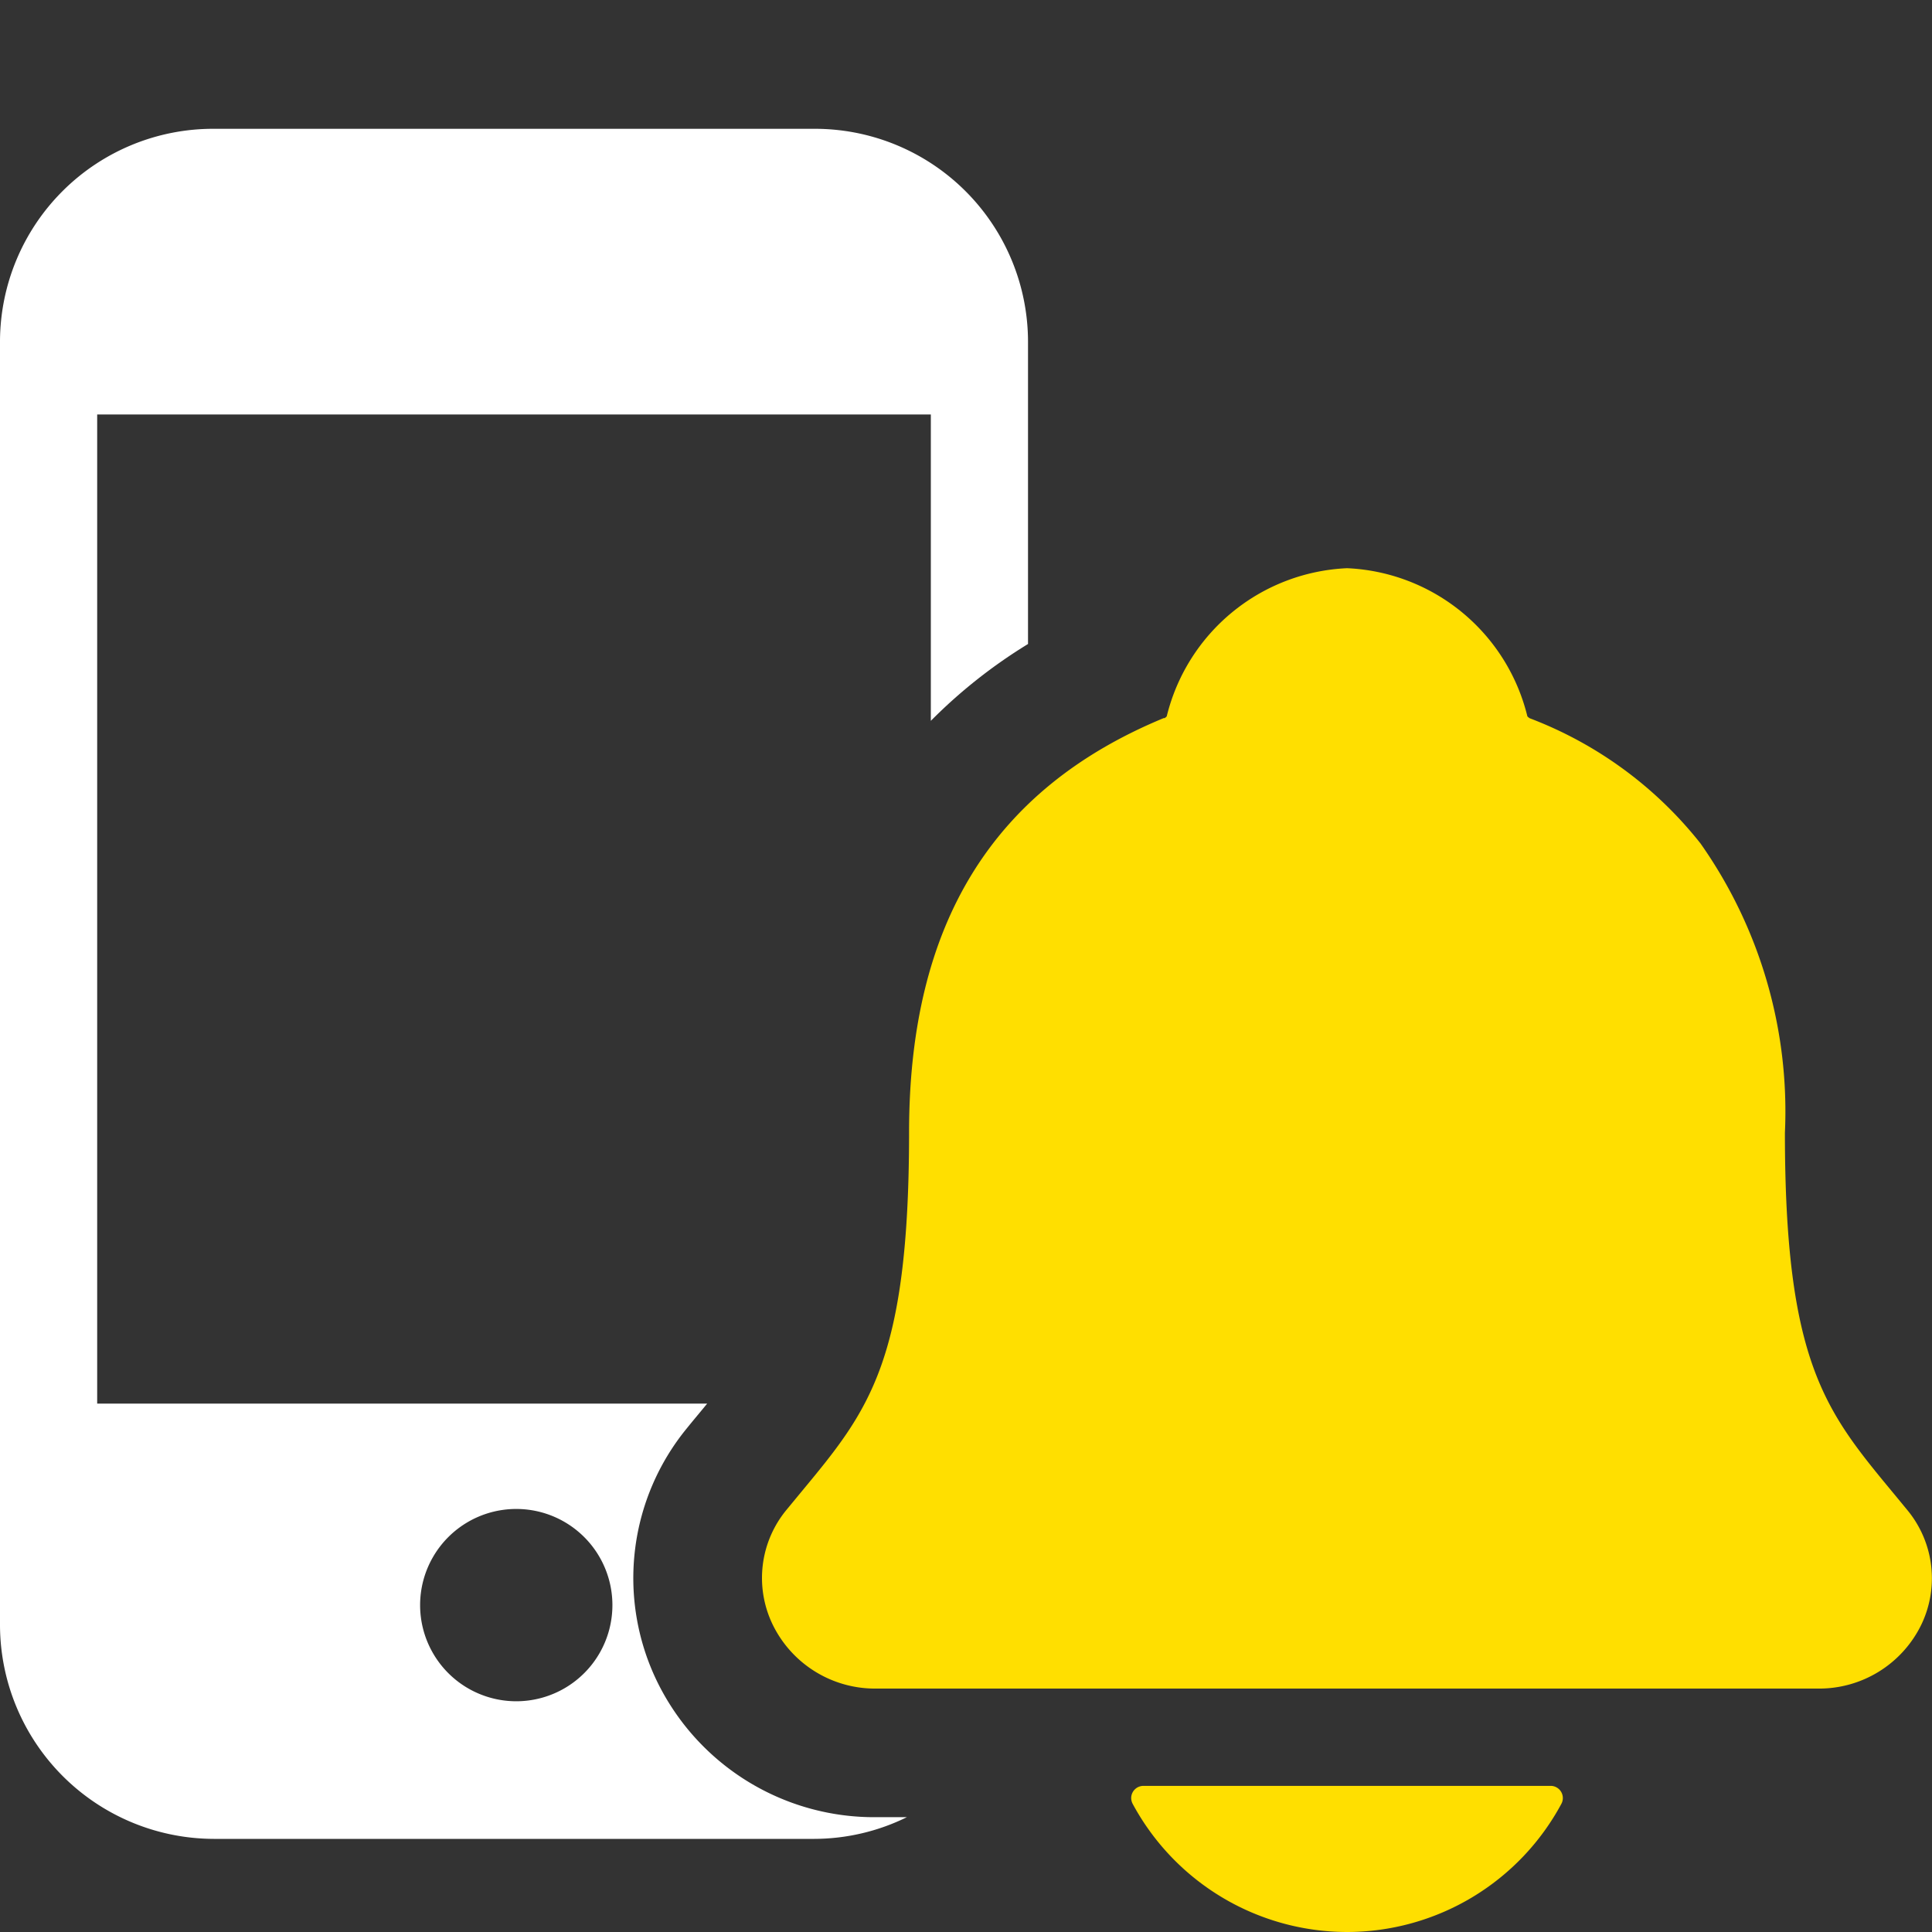 <svg id="ic-online-notice" xmlns="http://www.w3.org/2000/svg" xmlns:xlink="http://www.w3.org/1999/xlink" width="30" height="30" viewBox="0 0 30 30">
  <rect x="0" y="0" width="30" height="30" fill="#333333" stroke="none"/>
  <defs>
    <clipPath id="clip-path">
      <rect id="Rectangle_331" data-name="Rectangle 331" width="30" height="30" fill="none"/>
    </clipPath>
  </defs>
  <g id="Group_345" data-name="Group 345" clip-path="url(#clip-path)">
    <path id="Path_298" data-name="Path 298" d="M20.916,30a3.783,3.783,0,0,0,3.33-1.992.189.189,0,0,0-.079-.255.18.18,0,0,0-.088-.022H17.755a.19.19,0,0,0-.19.188.2.2,0,0,0,.022.089A3.787,3.787,0,0,0,20.916,30" fill="#ffdf00"/>
    <path id="Path_299" data-name="Path 299" d="M18.076,11.148c-2.665,1.1-3.96,3.2-3.96,6.436,0,3.562-.629,4.321-1.67,5.578l-.231.28a1.661,1.661,0,0,0-.22,1.778,1.767,1.767,0,0,0,1.623,1h14.6a1.764,1.764,0,0,0,1.616-.992,1.662,1.662,0,0,0-.218-1.781c-.078-.094-.155-.189-.231-.28-1.04-1.258-1.669-2.017-1.669-5.578a7.224,7.224,0,0,0-1.31-4.491,6.172,6.172,0,0,0-2.65-1.944.148.148,0,0,1-.039-.031,3.019,3.019,0,0,0-2.8-2.3,3.021,3.021,0,0,0-2.8,2.3.14.14,0,0,1-.038.031" fill="#ffdf00"/>
    <path id="Path_300" data-name="Path 300" d="M13.618,28.217a3.749,3.749,0,0,1-3.427-2.133,3.671,3.671,0,0,1,.478-3.91c.07-.087.14-.171.209-.254l.028-.034.075-.091H1.509V6.436H14.454v4.757A8.018,8.018,0,0,1,15.963,10V5.319A3.31,3.31,0,0,0,12.662,2H3.319A3.31,3.31,0,0,0,0,5.3V25.235a3.328,3.328,0,0,0,3.319,3.319h9.325a3.275,3.275,0,0,0,1.438-.337Zm-5.589-1.8H8a1.493,1.493,0,1,1,.033,0" fill="#fff"/>
  </g>
</svg>
